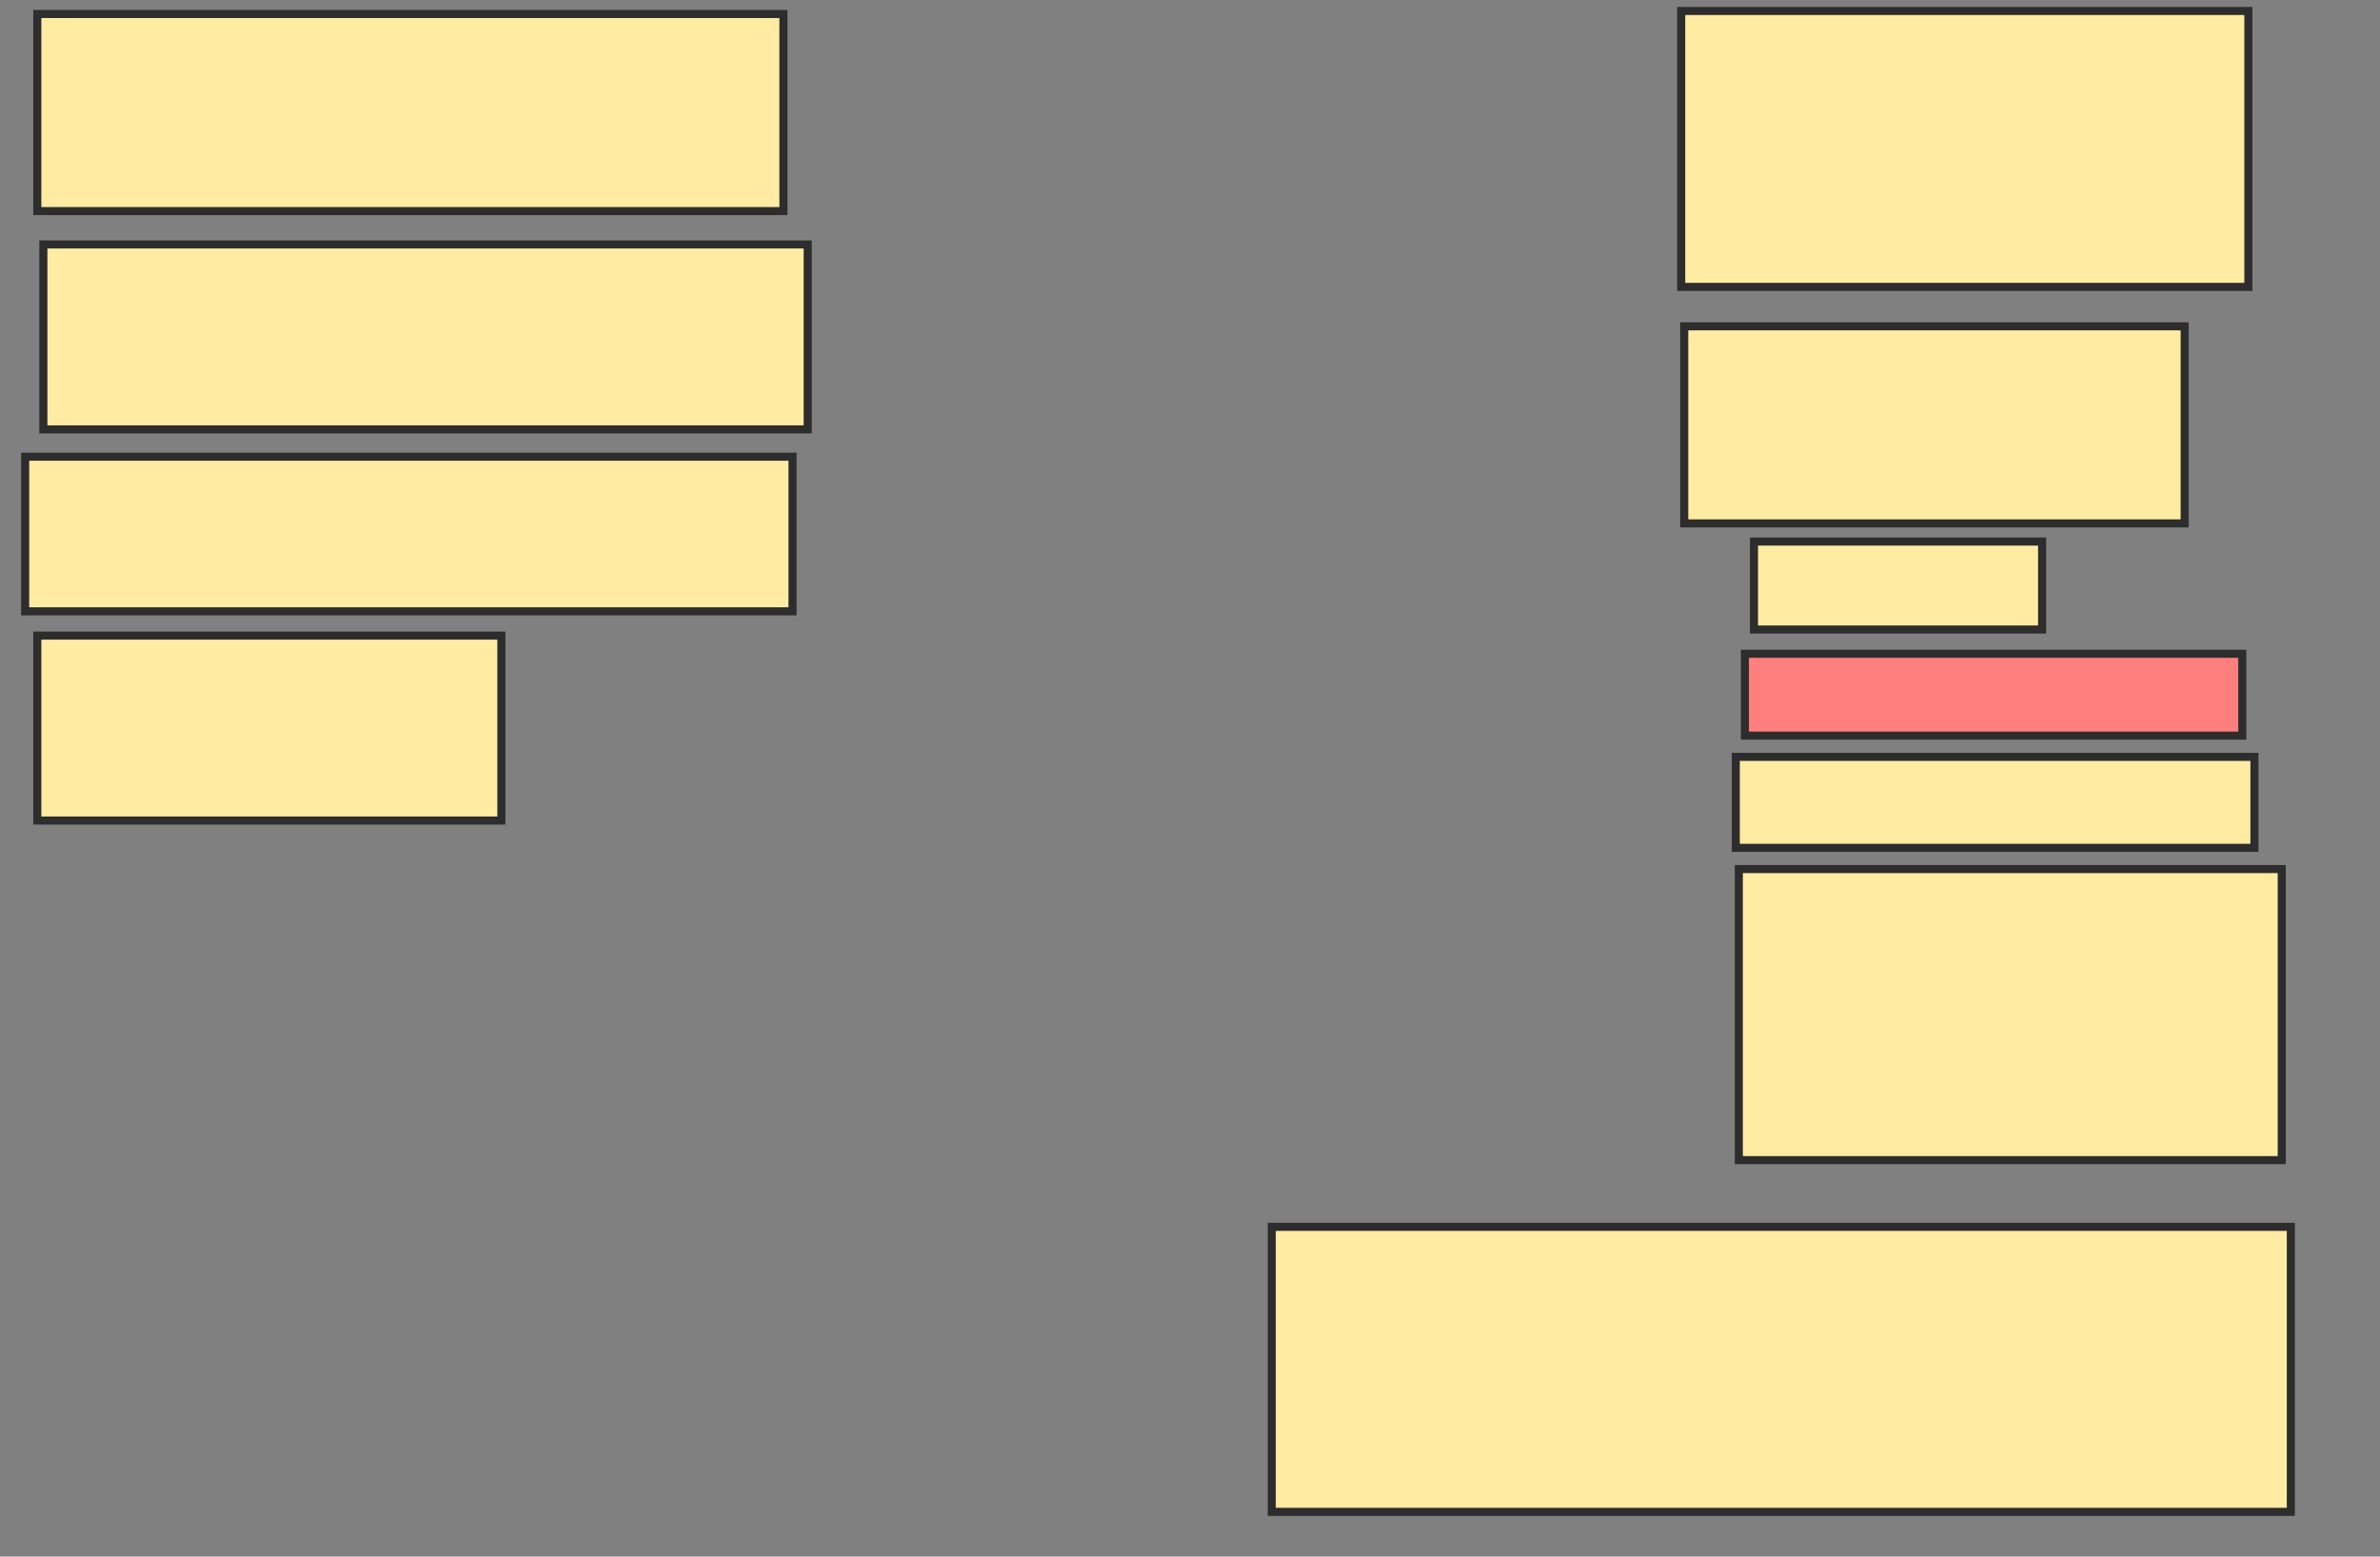 <svg xmlns="http://www.w3.org/2000/svg" width="295" height="193">
 <rect width="100%" height="100%" fill="#808080" stroke="none"/>
 <!-- Created with Image Occlusion Enhanced -->
 <g>
  <title>Labels</title>
 </g>
 <g>
  <title>Masks</title>
  
  <rect id="83ddc6334b484928b524c1270189390c-ao-1" height="24.436" width="92.481" y="1.737" x="4.624" stroke-linecap="null" stroke-linejoin="null" stroke-dasharray="null" stroke="#2D2D2D" fill="#FFEBA2"/>
  <rect id="83ddc6334b484928b524c1270189390c-ao-2" height="22.932" width="94.737" y="30.308" x="5.376" stroke-linecap="null" stroke-linejoin="null" stroke-dasharray="null" stroke="#2D2D2D" fill="#FFEBA2"/>
  <rect stroke="#2D2D2D" id="83ddc6334b484928b524c1270189390c-ao-3" height="19.173" width="95.113" y="56.624" x="3.12" stroke-linecap="null" stroke-linejoin="null" stroke-dasharray="null" fill="#FFEBA2"/>
  <rect id="83ddc6334b484928b524c1270189390c-ao-4" height="22.932" width="57.519" y="78.805" x="4.624" stroke-linecap="null" stroke-linejoin="null" stroke-dasharray="null" stroke="#2D2D2D" fill="#FFEBA2"/>
  <rect id="83ddc6334b484928b524c1270189390c-ao-5" height="35.338" width="126.316" y="152.113" x="157.632" stroke-linecap="null" stroke-linejoin="null" stroke-dasharray="null" stroke="#2D2D2D" fill="#FFEBA2"/>
  <rect id="83ddc6334b484928b524c1270189390c-ao-6" height="36.09" width="67.293" y="107.752" x="215.526" stroke-linecap="null" stroke-linejoin="null" stroke-dasharray="null" stroke="#2D2D2D" fill="#FFEBA2"/>
  <rect id="83ddc6334b484928b524c1270189390c-ao-7" height="11.278" width="64.286" y="93.842" x="215.15" stroke-linecap="null" stroke-linejoin="null" stroke-dasharray="null" stroke="#2D2D2D" fill="#FFEBA2"/>
  <rect id="83ddc6334b484928b524c1270189390c-ao-8" height="10.15" width="61.654" y="81.06" x="216.278" stroke-linecap="null" stroke-linejoin="null" stroke-dasharray="null" stroke="#2D2D2D" fill="#FF7E7E" class="qshape"/>
  <rect id="83ddc6334b484928b524c1270189390c-ao-9" height="10.902" width="35.714" y="67.15" x="217.406" stroke-linecap="null" stroke-linejoin="null" stroke-dasharray="null" stroke="#2D2D2D" fill="#FFEBA2"/>
  <rect id="83ddc6334b484928b524c1270189390c-ao-10" height="24.436" width="62.03" y="40.459" x="208.759" stroke-linecap="null" stroke-linejoin="null" stroke-dasharray="null" stroke="#2D2D2D" fill="#FFEBA2"/>
  <rect id="83ddc6334b484928b524c1270189390c-ao-11" height="34.211" width="70.301" y="1.361" x="208.383" stroke-linecap="null" stroke-linejoin="null" stroke-dasharray="null" stroke="#2D2D2D" fill="#FFEBA2"/>
 </g>
</svg>